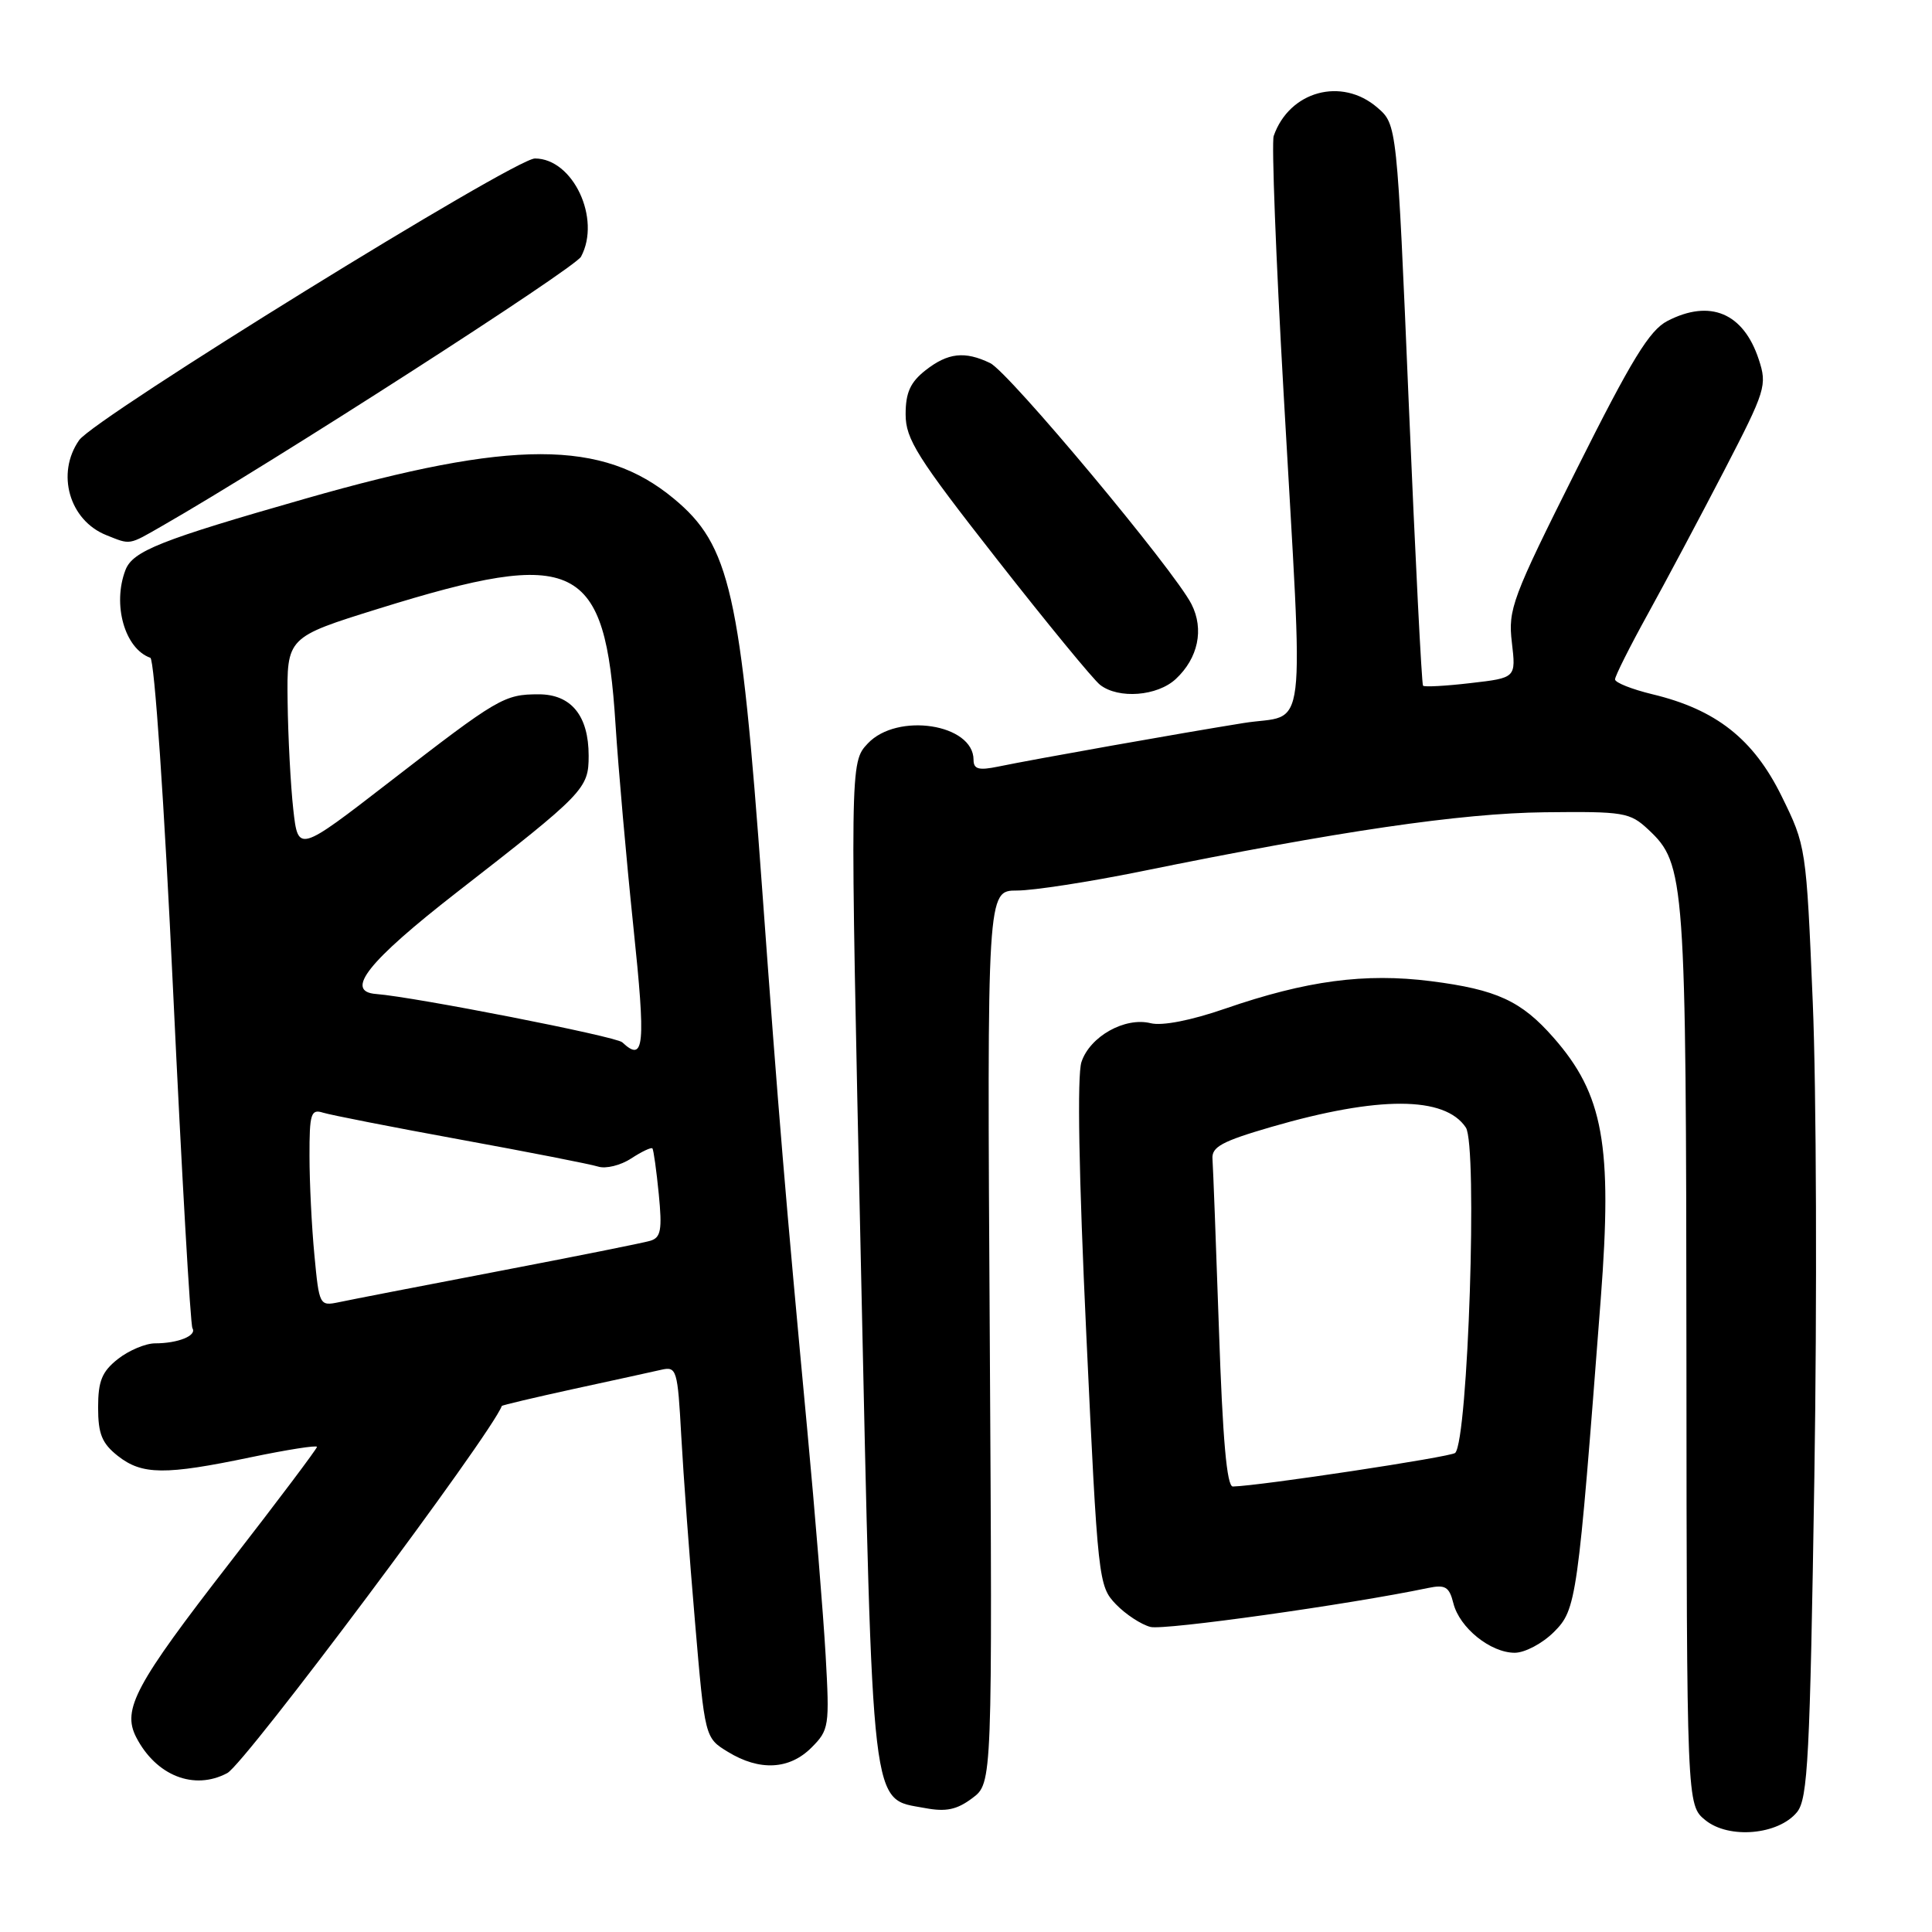<?xml version="1.0" encoding="UTF-8" standalone="no"?>
<!DOCTYPE svg PUBLIC "-//W3C//DTD SVG 1.1//EN" "http://www.w3.org/Graphics/SVG/1.1/DTD/svg11.dtd" >
<svg xmlns="http://www.w3.org/2000/svg" xmlns:xlink="http://www.w3.org/1999/xlink" version="1.1" viewBox="0 0 256 256">
 <g >
 <path fill="currentColor"
d=" M 238.12 240.11 C 239.55 238.34 239.83 232.81 240.41 195.79 C 240.78 172.53 240.68 144.19 240.20 132.81 C 239.34 112.23 239.31 112.08 236.06 105.47 C 232.34 97.92 227.38 94.01 218.94 91.99 C 216.22 91.33 214.00 90.45 214.00 90.02 C 214.00 89.59 215.95 85.70 218.34 81.37 C 220.73 77.04 225.28 68.49 228.46 62.36 C 233.97 51.72 234.18 51.06 233.04 47.61 C 231.01 41.46 226.59 39.61 220.94 42.53 C 218.56 43.76 216.18 47.66 208.88 62.25 C 200.35 79.28 199.81 80.73 200.33 85.13 C 200.88 89.82 200.88 89.82 194.88 90.51 C 191.58 90.90 188.73 91.05 188.56 90.86 C 188.38 90.66 187.53 73.85 186.67 53.50 C 185.11 16.50 185.11 16.50 182.50 14.25 C 177.77 10.17 170.84 12.07 168.77 18.02 C 168.48 18.86 169.06 34.16 170.08 52.02 C 172.75 99.36 173.36 94.42 164.75 95.81 C 156.59 97.12 137.19 100.56 132.25 101.58 C 129.68 102.11 129.00 101.92 129.00 100.68 C 129.00 95.92 118.89 94.36 114.98 98.52 C 112.62 101.04 112.62 101.04 114.07 167.32 C 115.69 241.36 115.32 238.22 122.58 239.58 C 125.35 240.10 126.79 239.80 128.84 238.26 C 131.50 236.27 131.50 236.27 131.15 177.14 C 130.79 118.00 130.79 118.00 134.76 118.00 C 136.94 118.00 144.30 116.86 151.11 115.48 C 177.35 110.13 193.55 107.76 204.66 107.63 C 215.20 107.51 215.97 107.64 218.42 109.93 C 223.29 114.49 223.42 116.32 223.46 179.84 C 223.50 239.18 223.50 239.18 225.98 241.19 C 229.11 243.72 235.66 243.13 238.12 240.11 Z  M 30.12 234.94 C 32.49 233.67 65.08 190.09 66.49 186.30 C 66.53 186.19 70.83 185.18 76.03 184.04 C 81.24 182.91 86.46 181.77 87.63 181.50 C 89.66 181.04 89.79 181.46 90.27 190.26 C 90.55 195.34 91.36 206.42 92.09 214.89 C 93.40 230.27 93.40 230.27 96.45 232.13 C 100.65 234.70 104.60 234.49 107.52 231.57 C 109.86 229.23 109.93 228.74 109.40 219.32 C 109.09 213.92 108.00 200.50 106.97 189.50 C 104.07 158.57 103.16 147.66 100.99 117.80 C 98.14 78.44 96.74 72.24 89.27 66.06 C 79.82 58.22 67.91 58.22 40.51 66.06 C 21.23 71.57 17.59 73.01 16.62 75.54 C 14.87 80.11 16.53 85.96 19.92 87.16 C 20.46 87.35 21.77 106.44 22.94 131.36 C 24.08 155.48 25.23 175.57 25.50 176.00 C 26.11 176.98 23.59 178.00 20.55 178.00 C 19.30 178.00 17.08 178.93 15.63 180.07 C 13.51 181.74 13.00 182.99 13.00 186.50 C 13.00 190.01 13.51 191.26 15.63 192.93 C 18.83 195.44 21.88 195.47 33.25 193.09 C 38.06 192.09 42.00 191.47 42.00 191.72 C 42.00 191.97 36.81 198.87 30.46 207.05 C 17.92 223.21 16.16 226.50 18.04 230.18 C 20.67 235.29 25.72 237.29 30.12 234.94 Z  M 205.90 216.25 C 208.89 213.26 209.05 212.15 212.11 172.09 C 213.67 151.70 212.46 145.01 205.85 137.49 C 201.58 132.62 198.31 131.12 189.61 130.01 C 180.86 128.90 173.09 129.94 162.37 133.64 C 157.81 135.22 153.99 135.96 152.47 135.58 C 149.06 134.73 144.42 137.33 143.30 140.72 C 142.71 142.48 142.95 155.72 143.94 176.81 C 145.47 209.45 145.55 210.16 147.86 212.57 C 149.16 213.92 151.23 215.27 152.45 215.58 C 154.28 216.04 178.74 212.61 189.21 210.42 C 191.51 209.94 192.03 210.25 192.58 212.44 C 193.39 215.69 197.50 219.00 200.71 219.00 C 202.05 219.00 204.39 217.76 205.90 216.25 Z  M 155.80 89.97 C 158.76 87.21 159.57 83.39 157.88 80.06 C 155.60 75.56 133.68 49.30 131.20 48.11 C 127.84 46.49 125.60 46.74 122.63 49.07 C 120.62 50.65 120.00 52.03 120.00 54.90 C 120.00 58.19 121.52 60.60 132.08 74.08 C 138.72 82.56 144.88 90.06 145.77 90.75 C 148.22 92.65 153.35 92.25 155.80 89.97 Z  M 21.50 69.68 C 36.01 61.37 76.16 35.56 76.99 34.01 C 79.68 28.99 75.93 21.00 70.88 21.00 C 68.17 21.00 12.56 55.37 10.49 58.32 C 7.40 62.73 9.18 68.95 14.09 70.91 C 17.34 72.21 16.99 72.27 21.50 69.68 Z  M 41.66 166.30 C 41.30 162.56 41.01 156.66 41.01 153.18 C 41.00 147.57 41.20 146.93 42.79 147.43 C 43.77 147.74 51.97 149.35 61.00 151.00 C 70.03 152.65 78.25 154.26 79.26 154.58 C 80.27 154.90 82.24 154.42 83.64 153.50 C 85.03 152.59 86.30 151.99 86.45 152.17 C 86.60 152.35 86.98 155.07 87.29 158.21 C 87.76 162.98 87.57 163.99 86.17 164.41 C 85.25 164.69 76.17 166.50 66.00 168.45 C 55.83 170.40 46.33 172.24 44.90 172.55 C 42.34 173.08 42.29 172.97 41.66 166.30 Z  M 82.45 138.11 C 81.62 137.33 54.92 132.10 49.84 131.71 C 45.59 131.39 48.75 127.41 60.50 118.26 C 77.46 105.07 78.00 104.51 78.00 100.14 C 78.00 94.84 75.69 92.00 71.38 92.00 C 66.81 92.00 66.01 92.47 51.66 103.57 C 39.50 112.97 39.50 112.97 38.86 107.24 C 38.51 104.08 38.17 97.66 38.11 92.97 C 38.00 84.44 38.00 84.44 50.17 80.65 C 76.41 72.49 80.19 74.34 81.56 96.00 C 81.93 101.78 82.99 113.81 83.92 122.75 C 85.59 138.67 85.38 140.85 82.45 138.11 Z  M 161.52 176.25 C 161.13 164.84 160.74 154.63 160.66 153.57 C 160.53 151.97 161.91 151.23 168.47 149.32 C 182.67 145.20 191.45 145.23 194.23 149.40 C 195.81 151.76 194.53 190.80 192.82 192.52 C 192.28 193.05 166.93 196.89 163.36 196.97 C 162.56 196.99 162.01 190.73 161.52 176.25 Z "/>
</g>
</svg>